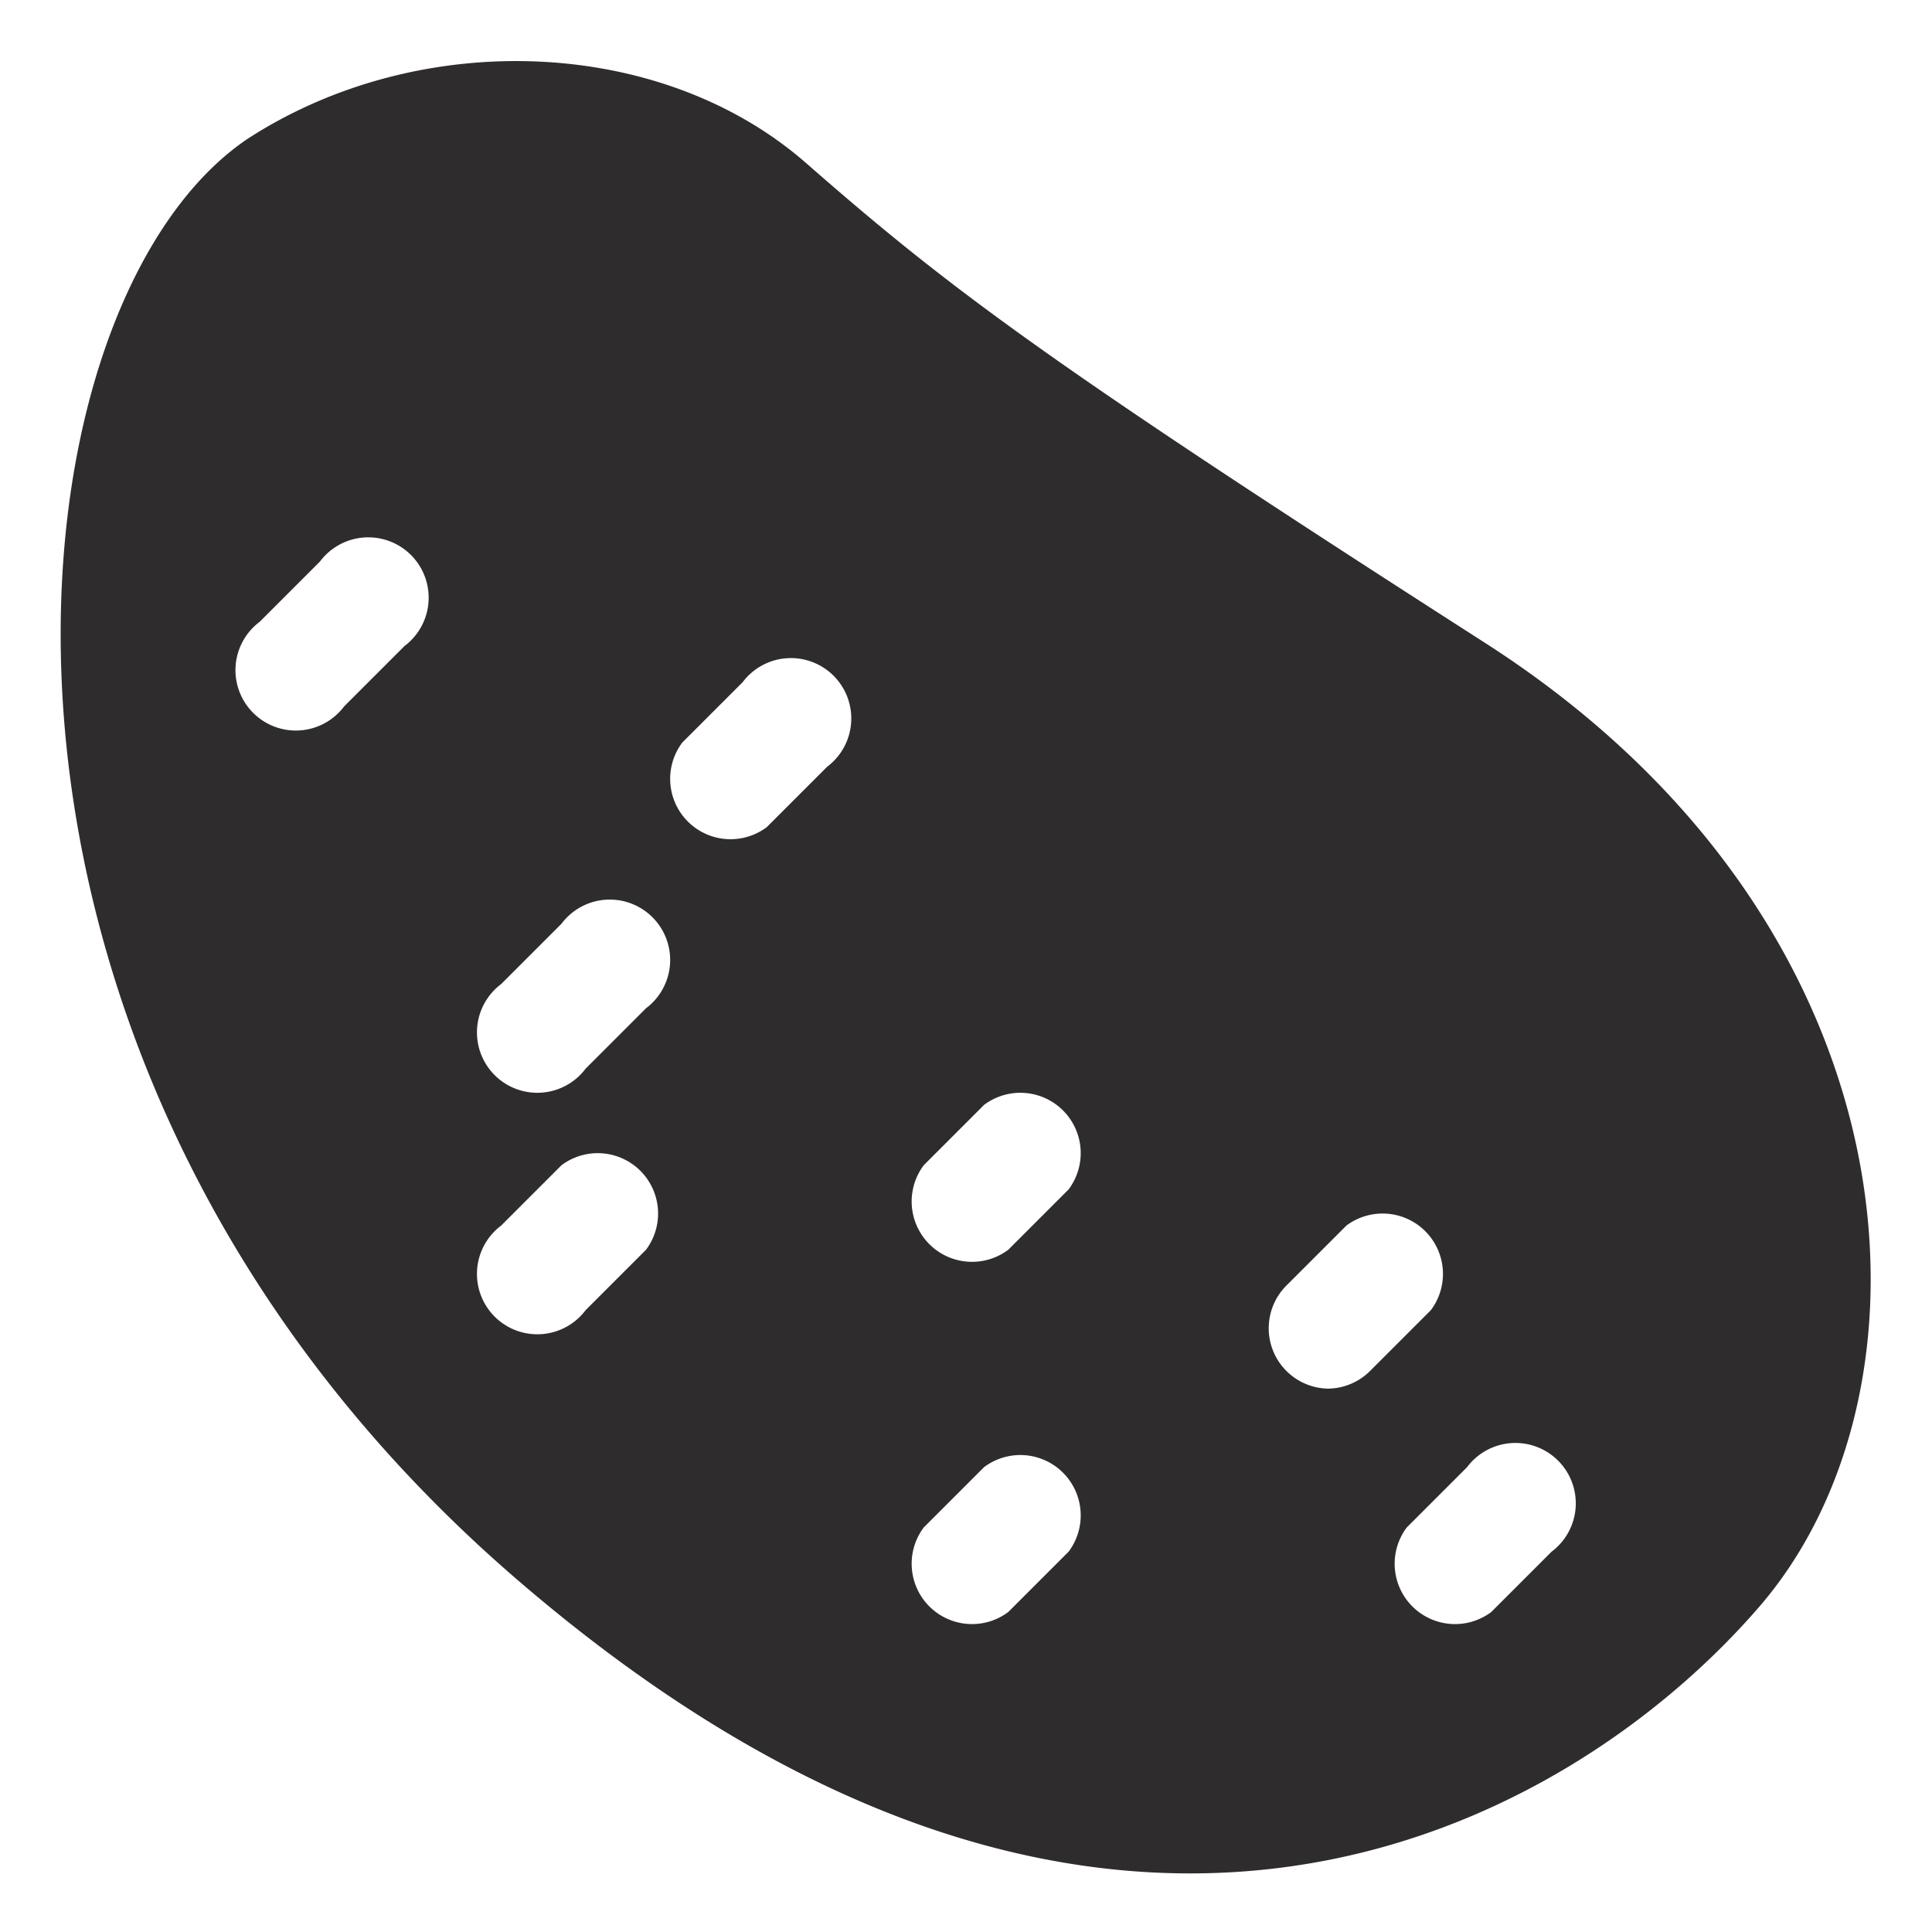 <svg xmlns="http://www.w3.org/2000/svg" viewBox="0 0 64 64" aria-labelledby="title"
aria-describedby="desc" role="img" xmlns:xlink="http://www.w3.org/1999/xlink"
width="64" height="64">
  <title>Potato</title>
  <desc>A solid styled icon from Orion Icon Library.</desc>
  <path data-name="layer1"
  d="M49.2 21.3C34.7 12 31.5 9.6 26.7 5.4S13.9.9 8.2 4.6c-8.3 5.6-10.8 30.7 8.9 47.7s35 8.1 41.2.9 5.4-22.6-9.1-31.9zm-35.8.1l-2 2a2 2 0 1 1-2.8-2.8l2-2a2 2 0 1 1 2.8 2.8zm8 20l-2 2a2 2 0 1 1-2.8-2.8l2-2a2 2 0 0 1 2.8 2.8zm0-8l-2 2a2 2 0 1 1-2.8-2.8l2-2a2 2 0 1 1 2.8 2.8zm6-8l-2 2a2 2 0 0 1-2.8-2.8l2-2a2 2 0 1 1 2.8 2.8zm8 26l-2 2a2 2 0 0 1-2.8-2.8l2-2a2 2 0 0 1 2.8 2.8zm0-12l-2 2a2 2 0 0 1-2.8-2.8l2-2a2 2 0 0 1 2.8 2.8zM44 46a2 2 0 0 1-1.4-3.4l2-2a2 2 0 0 1 2.8 2.8l-2 2a2 2 0 0 1-1.4.6zm7.4 5.4l-2 2a2 2 0 0 1-2.8-2.8l2-2a2 2 0 1 1 2.8 2.8z"
  fill="#2e2c2d"></path>
</svg>